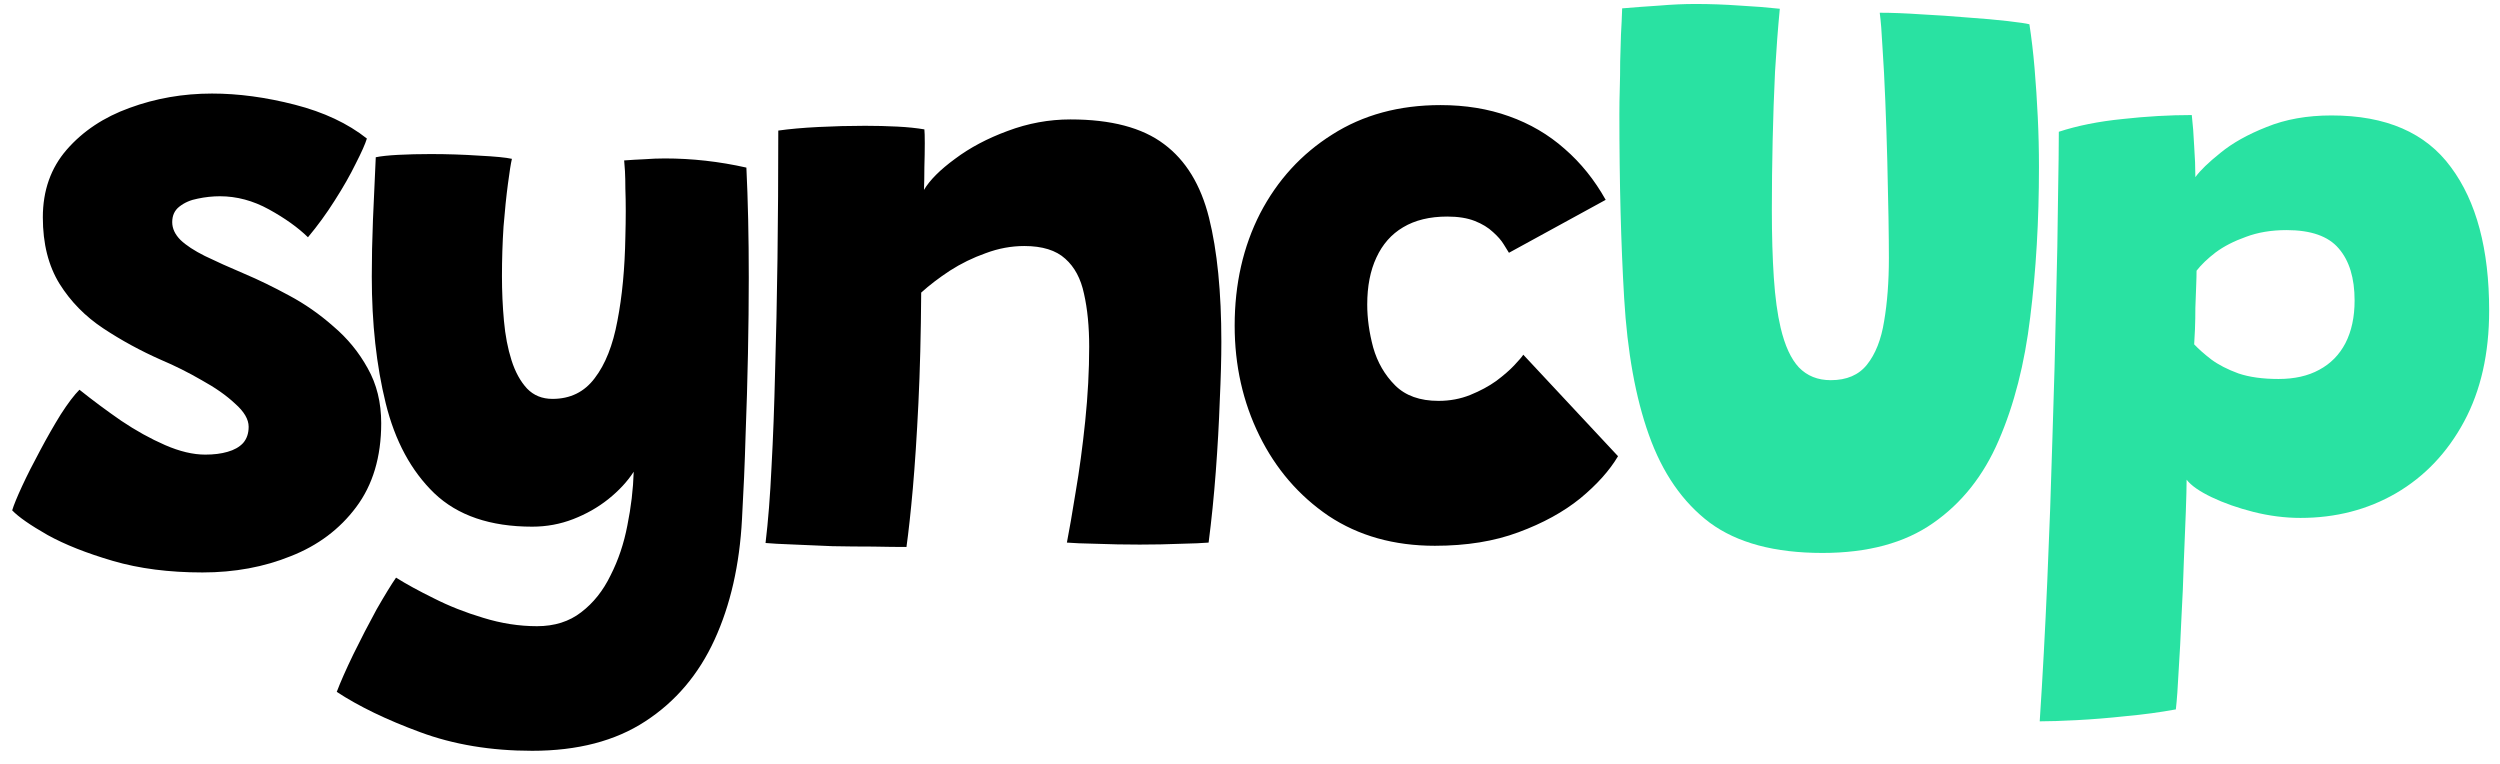 <svg width="157" height="48" viewBox="0 0 157 48" fill="none" xmlns="http://www.w3.org/2000/svg">
<path d="M12.715 35.95C10.615 35.95 8.74 35.708 7.09 35.225C5.44 34.742 4.074 34.2 2.99 33.6C1.907 32.983 1.165 32.467 0.765 32.05C0.865 31.717 1.074 31.208 1.39 30.525C1.707 29.842 2.082 29.1 2.515 28.3C2.949 27.483 3.382 26.725 3.815 26.025C4.265 25.325 4.657 24.808 4.99 24.475C5.824 25.142 6.699 25.792 7.615 26.425C8.532 27.042 9.449 27.55 10.365 27.95C11.282 28.35 12.124 28.55 12.89 28.55C13.424 28.55 13.89 28.492 14.29 28.375C14.707 28.258 15.032 28.075 15.265 27.825C15.499 27.558 15.615 27.217 15.615 26.8C15.615 26.333 15.332 25.85 14.765 25.35C14.215 24.833 13.515 24.342 12.665 23.875C11.832 23.392 10.982 22.967 10.115 22.6C8.832 22.033 7.624 21.375 6.49 20.625C5.357 19.875 4.44 18.942 3.74 17.825C3.04 16.692 2.69 15.3 2.69 13.65C2.69 11.967 3.19 10.55 4.19 9.4C5.207 8.233 6.524 7.358 8.14 6.775C9.774 6.175 11.499 5.875 13.315 5.875C14.965 5.875 16.699 6.108 18.515 6.575C20.332 7.042 21.84 7.75 23.04 8.7C22.94 9.033 22.707 9.558 22.34 10.275C21.99 10.992 21.549 11.767 21.015 12.6C20.499 13.417 19.94 14.183 19.34 14.9C18.707 14.283 17.89 13.7 16.89 13.15C15.89 12.6 14.865 12.325 13.815 12.325C13.349 12.325 12.882 12.375 12.415 12.475C11.965 12.558 11.582 12.725 11.265 12.975C10.965 13.208 10.815 13.533 10.815 13.95C10.815 14.35 10.99 14.725 11.34 15.075C11.69 15.408 12.199 15.742 12.865 16.075C13.549 16.408 14.382 16.783 15.365 17.2C16.232 17.567 17.157 18.017 18.14 18.55C19.14 19.083 20.074 19.733 20.94 20.5C21.824 21.25 22.54 22.125 23.09 23.125C23.657 24.125 23.94 25.275 23.94 26.575C23.94 28.692 23.415 30.45 22.365 31.85C21.332 33.233 19.965 34.258 18.265 34.925C16.582 35.608 14.732 35.95 12.715 35.95ZM33.422 47.15C30.823 47.15 28.473 46.758 26.372 45.975C24.289 45.208 22.547 44.367 21.148 43.45C21.381 42.833 21.731 42.042 22.198 41.075C22.664 40.125 23.148 39.192 23.648 38.275C24.164 37.375 24.573 36.708 24.872 36.275C25.506 36.675 26.297 37.108 27.247 37.575C28.198 38.058 29.231 38.467 30.348 38.8C31.481 39.15 32.606 39.325 33.722 39.325C34.822 39.325 35.748 39.033 36.498 38.45C37.264 37.867 37.881 37.092 38.347 36.125C38.831 35.175 39.181 34.133 39.398 33C39.631 31.85 39.764 30.725 39.797 29.625C39.398 30.242 38.864 30.817 38.197 31.35C37.547 31.867 36.814 32.283 35.998 32.6C35.181 32.917 34.322 33.075 33.422 33.075C30.789 33.075 28.739 32.375 27.273 30.975C25.823 29.575 24.806 27.692 24.223 25.325C23.639 22.958 23.348 20.308 23.348 17.375C23.348 16.242 23.372 15.05 23.422 13.8C23.473 12.55 23.531 11.242 23.598 9.875C23.914 9.808 24.381 9.758 24.997 9.725C25.631 9.692 26.314 9.675 27.047 9.675C28.081 9.675 29.098 9.708 30.098 9.775C31.098 9.825 31.781 9.892 32.148 9.975C32.081 10.258 31.997 10.783 31.898 11.55C31.797 12.3 31.706 13.192 31.622 14.225C31.556 15.242 31.523 16.283 31.523 17.35C31.523 18.3 31.564 19.233 31.648 20.15C31.731 21.067 31.889 21.892 32.123 22.625C32.356 23.358 32.681 23.95 33.097 24.4C33.514 24.833 34.047 25.05 34.697 25.05C35.814 25.05 36.697 24.617 37.347 23.75C38.014 22.883 38.489 21.683 38.773 20.15C39.072 18.617 39.239 16.858 39.273 14.875C39.289 14.308 39.297 13.767 39.297 13.25C39.297 12.733 39.289 12.267 39.273 11.85C39.273 11.417 39.264 11.05 39.248 10.75C39.231 10.45 39.214 10.225 39.197 10.075C39.631 10.042 40.056 10.017 40.472 10C40.906 9.967 41.331 9.95 41.748 9.95C43.464 9.95 45.172 10.142 46.873 10.525C46.972 12.558 47.023 14.867 47.023 17.45C47.023 18.95 47.006 20.542 46.972 22.225C46.939 23.892 46.889 25.6 46.822 27.35C46.773 29.1 46.697 30.85 46.597 32.6C46.447 35.467 45.873 37.992 44.873 40.175C43.873 42.358 42.422 44.067 40.523 45.3C38.639 46.533 36.273 47.15 33.422 47.15ZM56.926 34.35C56.359 34.35 55.659 34.342 54.826 34.325C53.992 34.325 53.142 34.317 52.276 34.3C51.609 34.267 50.826 34.233 49.926 34.2C49.026 34.167 48.409 34.133 48.076 34.1C48.242 32.717 48.367 31.125 48.451 29.325C48.551 27.508 48.626 25.508 48.676 23.325C48.742 21.142 48.792 18.783 48.826 16.25C48.859 13.717 48.876 11.033 48.876 8.2C49.576 8.1 50.417 8.025 51.401 7.975C52.384 7.925 53.359 7.9 54.326 7.9C55.026 7.9 55.701 7.917 56.351 7.95C57.001 7.983 57.567 8.042 58.051 8.125C58.067 8.258 58.076 8.55 58.076 9C58.076 9.45 58.067 9.95 58.051 10.5C58.051 11.033 58.042 11.508 58.026 11.925C58.392 11.308 59.042 10.658 59.976 9.975C60.909 9.275 62.009 8.692 63.276 8.225C64.559 7.742 65.876 7.5 67.226 7.5C69.776 7.5 71.734 8.017 73.101 9.05C74.467 10.067 75.409 11.608 75.926 13.675C76.442 15.742 76.701 18.342 76.701 21.475C76.701 22.508 76.667 23.742 76.601 25.175C76.551 26.592 76.467 28.075 76.351 29.625C76.234 31.175 76.084 32.658 75.901 34.075C75.517 34.108 74.926 34.133 74.126 34.15C73.326 34.183 72.476 34.2 71.576 34.2C70.626 34.2 69.717 34.183 68.851 34.15C68.001 34.133 67.384 34.108 67.001 34.075C67.151 33.308 67.334 32.25 67.551 30.9C67.784 29.55 67.984 28.067 68.151 26.45C68.317 24.833 68.401 23.275 68.401 21.775C68.401 20.508 68.292 19.4 68.076 18.45C67.876 17.5 67.484 16.767 66.901 16.25C66.317 15.717 65.459 15.45 64.326 15.45C63.509 15.45 62.701 15.6 61.901 15.9C61.101 16.183 60.351 16.55 59.651 17C58.967 17.45 58.367 17.908 57.851 18.375C57.834 20.958 57.776 23.275 57.676 25.325C57.576 27.375 57.459 29.158 57.326 30.675C57.192 32.175 57.059 33.4 56.926 34.35ZM101.612 28.65C101.079 29.55 100.287 30.433 99.237 31.3C98.187 32.15 96.896 32.858 95.362 33.425C93.846 33.992 92.096 34.275 90.112 34.275C87.546 34.275 85.321 33.65 83.437 32.4C81.571 31.133 80.121 29.45 79.087 27.35C78.054 25.25 77.537 22.95 77.537 20.45C77.537 17.833 78.071 15.483 79.137 13.4C80.221 11.317 81.729 9.667 83.662 8.45C85.596 7.217 87.862 6.6 90.462 6.6C92.029 6.6 93.462 6.833 94.762 7.3C96.079 7.767 97.246 8.45 98.262 9.35C99.279 10.233 100.137 11.3 100.837 12.55L94.762 15.875C94.696 15.758 94.587 15.583 94.437 15.35C94.287 15.1 94.062 14.842 93.762 14.575C93.462 14.292 93.079 14.058 92.612 13.875C92.146 13.692 91.571 13.6 90.887 13.6C89.787 13.6 88.862 13.825 88.112 14.275C87.379 14.708 86.821 15.342 86.437 16.175C86.054 16.992 85.862 17.975 85.862 19.125C85.862 19.992 85.987 20.892 86.237 21.825C86.504 22.758 86.962 23.55 87.612 24.2C88.262 24.85 89.171 25.175 90.337 25.175C91.054 25.175 91.721 25.05 92.337 24.8C92.954 24.55 93.496 24.258 93.962 23.925C94.429 23.575 94.804 23.25 95.087 22.95C95.387 22.633 95.579 22.408 95.662 22.275L101.612 28.65Z" fill="black"/>
<path d="M114.447 34.725C111.447 34.725 109.089 34.092 107.372 32.825C105.672 31.542 104.397 29.7 103.547 27.3C102.714 24.967 102.197 22.108 101.997 18.725C101.797 15.342 101.697 11.492 101.697 7.175C101.697 6.642 101.705 6.1 101.722 5.55C101.739 5 101.747 4.442 101.747 3.875C101.764 3.308 101.78 2.742 101.797 2.175C101.83 1.608 101.855 1.058 101.872 0.525C102.655 0.458 103.439 0.4 104.222 0.35C105.005 0.283 105.755 0.25 106.472 0.25C107.389 0.25 108.314 0.283 109.247 0.35C110.18 0.4 111.022 0.467 111.772 0.55C111.655 1.767 111.555 3.083 111.472 4.5C111.405 5.9 111.355 7.342 111.322 8.825C111.289 10.292 111.272 11.742 111.272 13.175C111.272 14.792 111.314 16.217 111.397 17.45C111.48 18.683 111.622 19.725 111.822 20.575C112.089 21.708 112.472 22.542 112.972 23.075C113.489 23.608 114.155 23.875 114.972 23.875C115.972 23.875 116.73 23.55 117.247 22.9C117.78 22.233 118.139 21.325 118.322 20.175C118.522 19.008 118.622 17.683 118.622 16.2C118.622 15.55 118.614 14.692 118.597 13.625C118.58 12.542 118.555 11.367 118.522 10.1C118.489 8.817 118.447 7.558 118.397 6.325C118.347 5.075 118.289 3.967 118.222 3C118.172 2.017 118.114 1.283 118.047 0.8C118.797 0.8 119.664 0.833 120.647 0.9C121.63 0.95 122.605 1.017 123.572 1.1C124.539 1.167 125.38 1.242 126.097 1.325C126.814 1.408 127.264 1.475 127.447 1.525C127.58 2.392 127.689 3.317 127.772 4.3C127.855 5.283 127.922 6.3 127.972 7.35C128.022 8.383 128.047 9.433 128.047 10.5C128.047 13.85 127.864 16.992 127.497 19.925C127.147 22.842 126.489 25.417 125.522 27.65C124.572 29.867 123.197 31.6 121.397 32.85C119.614 34.1 117.297 34.725 114.447 34.725ZM128.094 45.3C128.278 42.5 128.436 39.567 128.569 36.5C128.703 33.45 128.811 30.433 128.894 27.45C128.994 24.467 129.069 21.683 129.119 19.1C129.186 16.517 129.228 14.283 129.244 12.4C129.278 10.5 129.294 9.125 129.294 8.275C130.461 7.892 131.794 7.625 133.294 7.475C134.794 7.308 136.244 7.225 137.644 7.225C137.711 7.808 137.761 8.458 137.794 9.175C137.844 9.875 137.869 10.525 137.869 11.125C138.169 10.708 138.694 10.2 139.444 9.6C140.194 8.983 141.161 8.442 142.344 7.975C143.528 7.492 144.886 7.25 146.419 7.25C149.836 7.25 152.336 8.333 153.919 10.5C155.519 12.65 156.319 15.65 156.319 19.5C156.319 22.2 155.794 24.525 154.744 26.475C153.694 28.425 152.269 29.925 150.469 30.975C148.686 32.008 146.686 32.525 144.469 32.525C143.503 32.525 142.519 32.4 141.519 32.15C140.536 31.9 139.661 31.592 138.894 31.225C138.128 30.858 137.603 30.492 137.319 30.125C137.319 30.542 137.303 31.217 137.269 32.15C137.236 33.067 137.194 34.108 137.144 35.275C137.111 36.442 137.061 37.617 136.994 38.8C136.944 40 136.886 41.108 136.819 42.125C136.769 43.142 136.711 43.95 136.644 44.55C135.644 44.733 134.594 44.875 133.494 44.975C132.411 45.092 131.386 45.175 130.419 45.225C129.453 45.275 128.678 45.3 128.094 45.3ZM143.094 23.8C144.094 23.8 144.944 23.608 145.644 23.225C146.361 22.842 146.911 22.283 147.294 21.55C147.678 20.8 147.869 19.908 147.869 18.875C147.869 17.458 147.536 16.367 146.869 15.6C146.219 14.833 145.128 14.45 143.594 14.45C142.644 14.45 141.794 14.592 141.044 14.875C140.294 15.142 139.661 15.467 139.144 15.85C138.644 16.233 138.244 16.617 137.944 17C137.944 17.233 137.936 17.558 137.919 17.975C137.903 18.392 137.886 18.842 137.869 19.325C137.869 19.792 137.861 20.242 137.844 20.675C137.828 21.092 137.811 21.408 137.794 21.625C138.078 21.925 138.436 22.242 138.869 22.575C139.319 22.908 139.886 23.2 140.569 23.45C141.253 23.683 142.094 23.8 143.094 23.8Z" fill="#29E2A2"/>
</svg>
